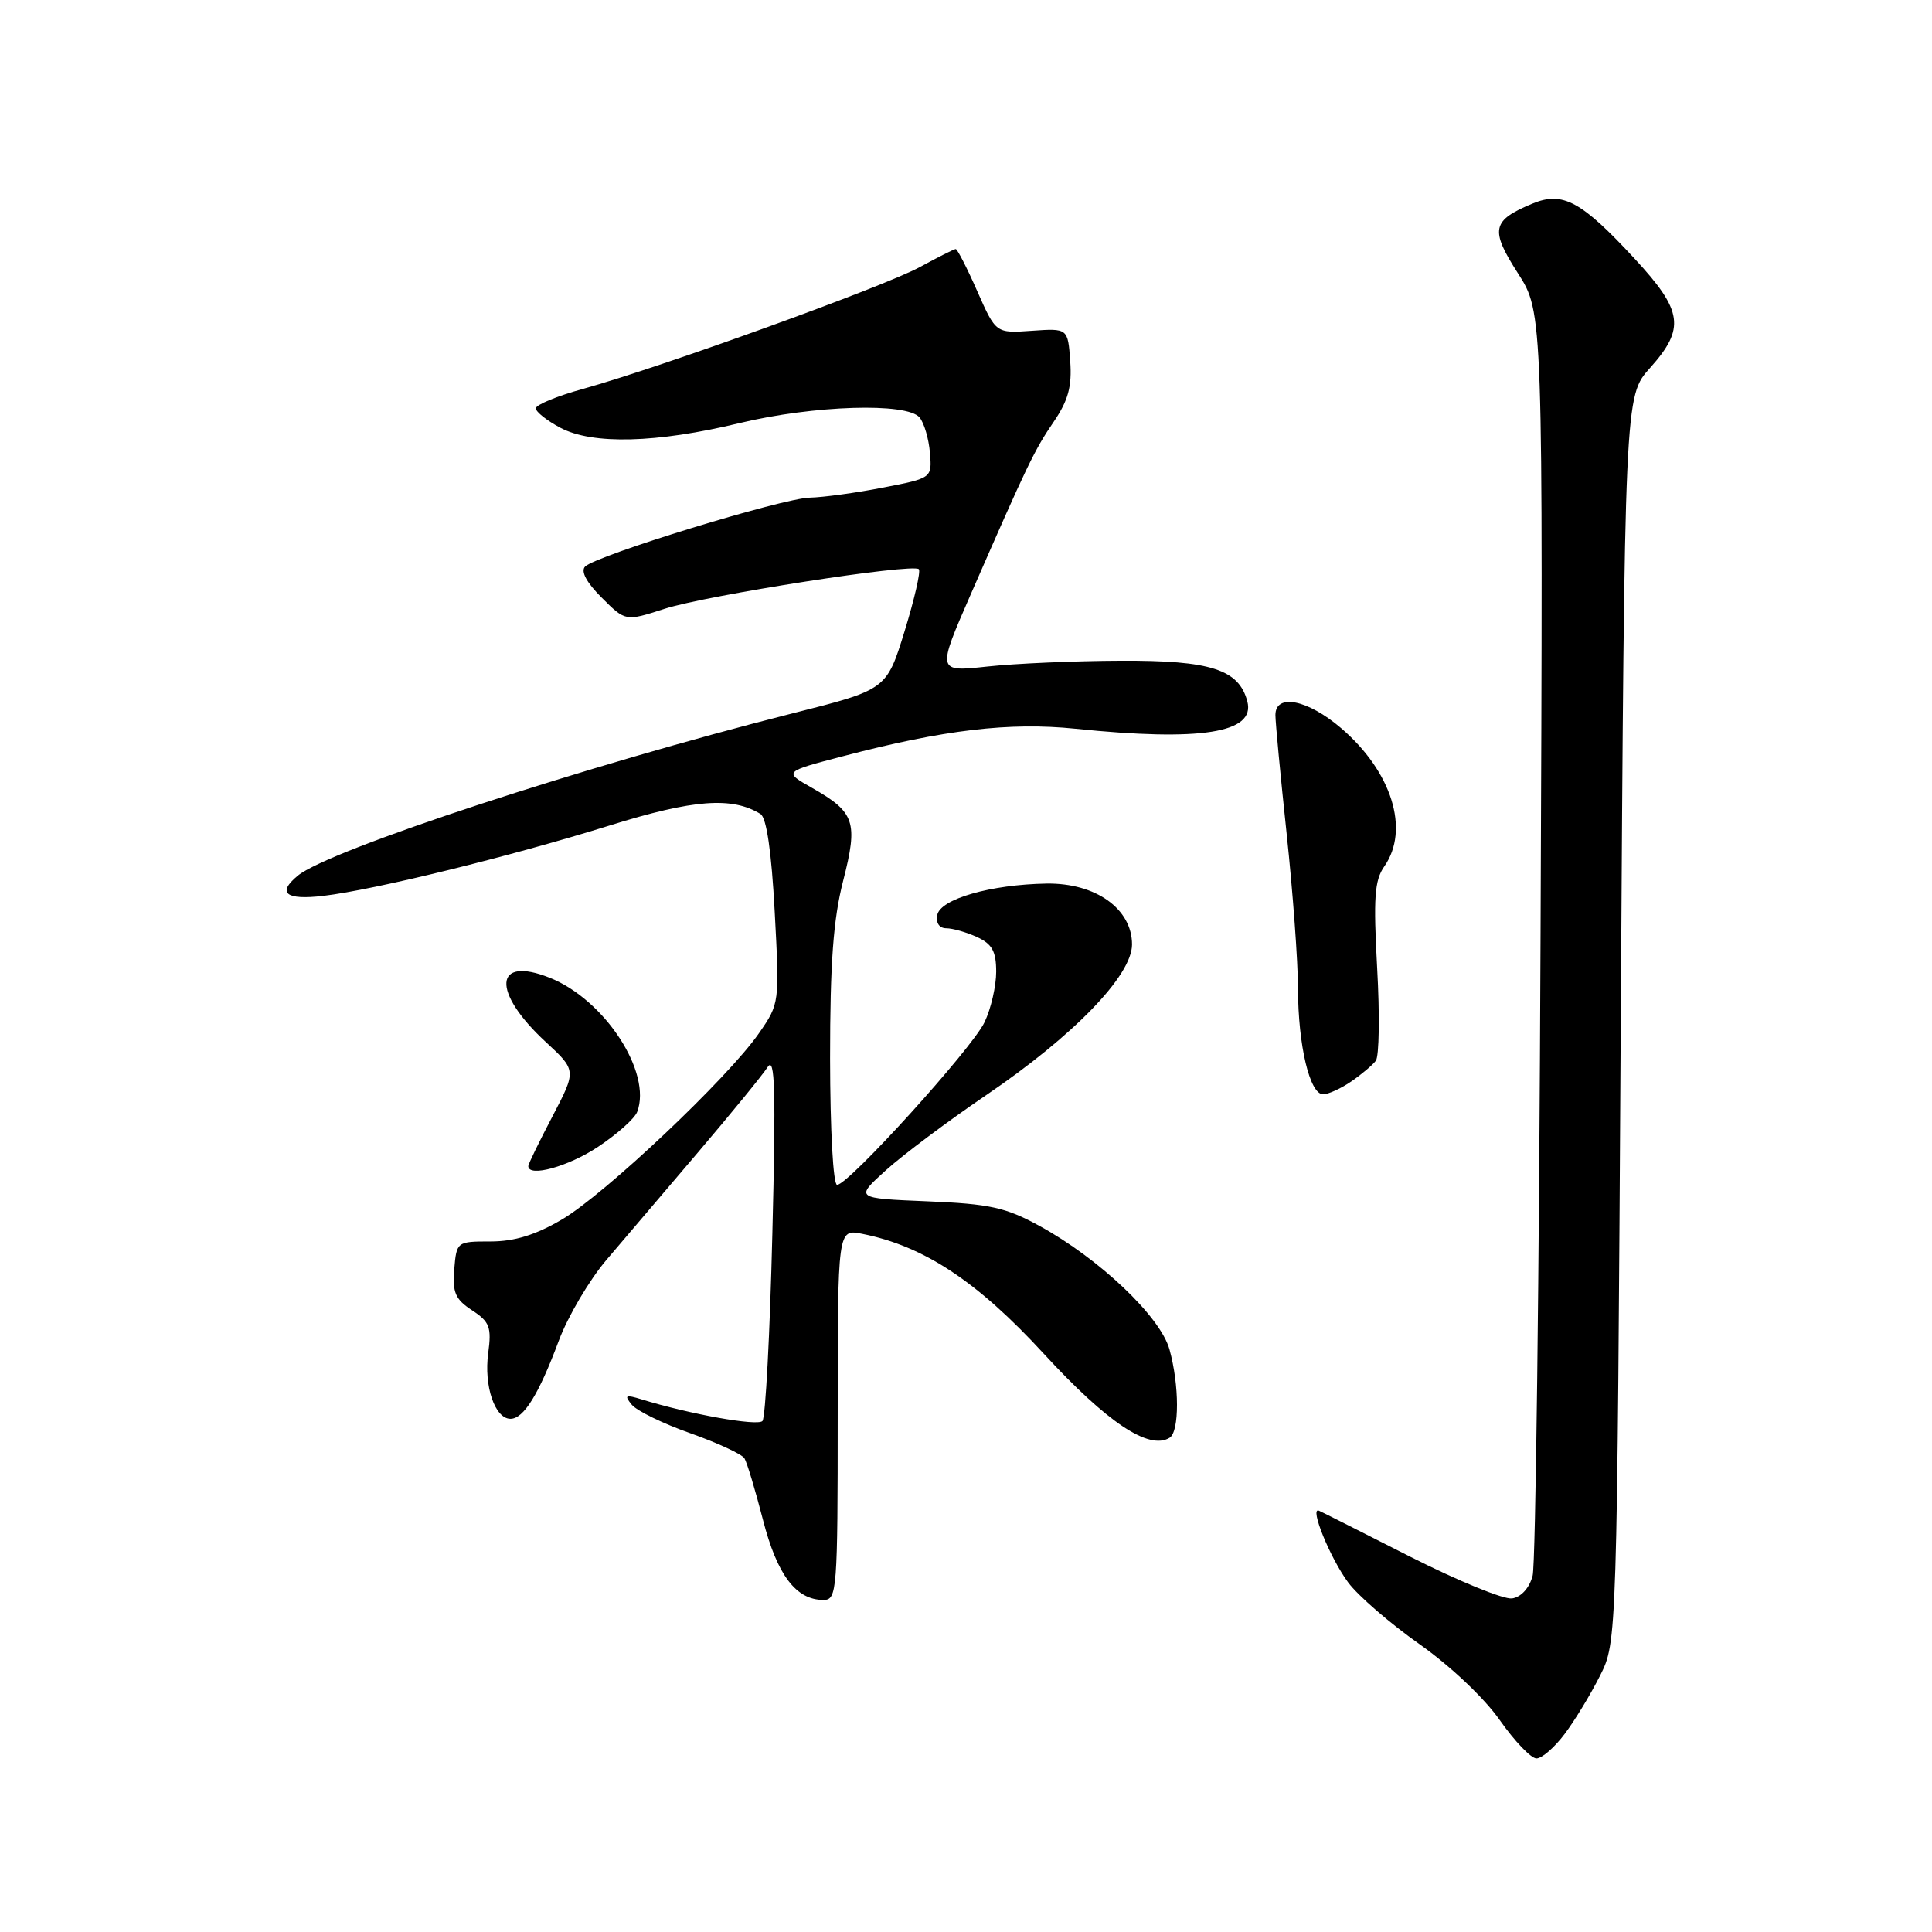 <?xml version="1.0" encoding="UTF-8" standalone="no"?>
<!DOCTYPE svg PUBLIC "-//W3C//DTD SVG 1.1//EN" "http://www.w3.org/Graphics/SVG/1.1/DTD/svg11.dtd" >
<svg xmlns="http://www.w3.org/2000/svg" xmlns:xlink="http://www.w3.org/1999/xlink" version="1.1" viewBox="0 0 256 256">
 <g >
 <path fill="currentColor"
d=" M 207.33 229.75 C 208.68 227.96 210.78 224.49 212.01 222.04 C 214.26 217.58 214.26 217.58 214.76 135.04 C 215.27 52.50 215.27 52.50 218.64 48.75 C 223.33 43.51 223.01 41.20 216.60 34.28 C 209.54 26.65 207.07 25.32 203.08 26.97 C 197.67 29.21 197.41 30.41 201.12 36.19 C 204.47 41.40 204.47 41.40 204.13 123.75 C 203.95 169.04 203.48 207.32 203.08 208.80 C 202.65 210.42 201.56 211.62 200.36 211.80 C 199.25 211.96 193.21 209.48 186.92 206.30 C 180.64 203.11 175.17 200.35 174.78 200.18 C 173.45 199.58 176.24 206.45 178.64 209.68 C 179.93 211.43 184.19 215.11 188.09 217.86 C 192.17 220.74 196.69 225.01 198.73 227.93 C 200.69 230.72 202.87 233.00 203.59 233.00 C 204.31 233.00 205.99 231.54 207.33 229.75 Z  M 111.00 187.42 C 111.00 162.84 111.00 162.84 114.25 163.49 C 122.42 165.11 129.48 169.77 138.33 179.40 C 146.69 188.49 152.25 192.20 154.98 190.51 C 156.29 189.70 156.28 183.55 154.96 178.80 C 153.75 174.45 145.66 166.77 137.70 162.42 C 133.24 159.98 131.12 159.52 122.89 159.18 C 113.28 158.78 113.28 158.78 117.39 155.06 C 119.65 153.02 125.61 148.55 130.63 145.14 C 142.25 137.26 150.00 129.25 150.00 125.15 C 150.00 120.42 145.17 116.98 138.67 117.08 C 131.29 117.20 124.59 119.12 124.19 121.25 C 123.99 122.30 124.47 123.00 125.38 123.00 C 126.22 123.00 128.05 123.52 129.45 124.16 C 131.46 125.08 132.00 126.05 132.00 128.76 C 132.00 130.65 131.31 133.66 130.46 135.44 C 128.80 138.94 112.43 157.00 110.92 157.00 C 110.40 157.00 110.00 149.73 109.99 140.25 C 109.99 127.59 110.41 121.84 111.72 116.72 C 113.72 108.90 113.29 107.63 107.57 104.38 C 103.83 102.26 103.83 102.26 111.67 100.21 C 125.07 96.69 133.75 95.67 142.49 96.56 C 159.11 98.27 166.37 97.12 165.28 92.95 C 164.17 88.70 160.42 87.50 148.54 87.55 C 142.47 87.57 134.49 87.92 130.82 88.32 C 124.14 89.04 124.14 89.04 128.62 78.77 C 136.14 61.56 137.06 59.63 139.64 55.86 C 141.55 53.06 142.05 51.20 141.81 47.86 C 141.50 43.50 141.50 43.50 136.73 43.83 C 131.96 44.17 131.96 44.17 129.49 38.58 C 128.14 35.51 126.85 33.00 126.64 33.00 C 126.43 33.00 124.28 34.08 121.88 35.39 C 117.19 37.95 87.59 48.66 77.25 51.53 C 73.81 52.48 71.00 53.64 71.00 54.11 C 71.00 54.57 72.46 55.73 74.25 56.68 C 78.51 58.94 86.99 58.72 98.00 56.06 C 107.82 53.70 120.18 53.31 121.85 55.32 C 122.45 56.04 123.07 58.15 123.22 59.99 C 123.50 63.35 123.50 63.35 117.00 64.61 C 113.42 65.31 109.06 65.90 107.30 65.94 C 103.72 66.01 79.04 73.58 77.53 75.07 C 76.92 75.69 77.70 77.17 79.73 79.19 C 82.88 82.34 82.88 82.34 88.02 80.68 C 93.62 78.87 120.94 74.61 121.75 75.42 C 122.02 75.69 121.17 79.39 119.86 83.65 C 117.47 91.38 117.47 91.38 104.99 94.53 C 77.68 101.43 43.57 112.62 39.45 116.04 C 36.67 118.34 37.88 119.29 42.83 118.71 C 49.67 117.90 67.52 113.51 80.82 109.37 C 91.89 105.92 97.01 105.54 100.77 107.86 C 101.57 108.35 102.23 112.88 102.65 120.78 C 103.30 132.91 103.30 132.97 100.55 136.93 C 96.45 142.84 80.17 158.23 74.47 161.58 C 70.97 163.64 68.17 164.50 65.00 164.50 C 60.54 164.50 60.50 164.53 60.19 168.19 C 59.94 171.26 60.33 172.17 62.55 173.62 C 64.89 175.15 65.15 175.86 64.69 179.31 C 64.10 183.65 65.58 188.00 67.64 188.00 C 69.39 188.00 71.40 184.75 74.04 177.66 C 75.24 174.44 78.08 169.62 80.36 166.94 C 82.64 164.27 88.10 157.85 92.50 152.68 C 96.90 147.51 101.05 142.43 101.72 141.39 C 102.69 139.89 102.82 144.43 102.34 163.50 C 102.02 176.70 101.43 187.86 101.03 188.29 C 100.39 189.00 91.37 187.39 85.00 185.42 C 82.88 184.77 82.68 184.87 83.71 186.13 C 84.37 186.94 87.86 188.64 91.47 189.91 C 95.07 191.19 98.30 192.68 98.64 193.23 C 98.98 193.78 100.08 197.44 101.09 201.36 C 102.97 208.69 105.47 212.00 109.11 212.00 C 110.91 212.00 111.00 210.85 111.00 187.42 Z  M 79.23 151.97 C 81.75 150.30 84.09 148.22 84.43 147.33 C 86.42 142.13 80.15 132.48 72.87 129.57 C 65.43 126.59 65.11 131.41 72.31 138.06 C 76.39 141.83 76.39 141.83 73.20 147.93 C 71.44 151.28 70.00 154.25 70.00 154.51 C 70.00 156.04 75.30 154.58 79.23 151.97 Z  M 179.03 143.31 C 180.39 142.38 181.86 141.14 182.30 140.56 C 182.75 139.98 182.83 134.45 182.48 128.27 C 181.97 118.97 182.13 116.66 183.43 114.80 C 186.84 109.93 184.42 102.23 177.69 96.47 C 173.27 92.69 169.00 91.84 169.00 94.75 C 169.00 95.71 169.67 102.80 170.49 110.50 C 171.31 118.20 171.99 127.42 171.99 131.00 C 172.01 138.53 173.55 145.00 175.32 145.00 C 176.00 145.00 177.67 144.24 179.03 143.31 Z "/>
</g>
</svg>